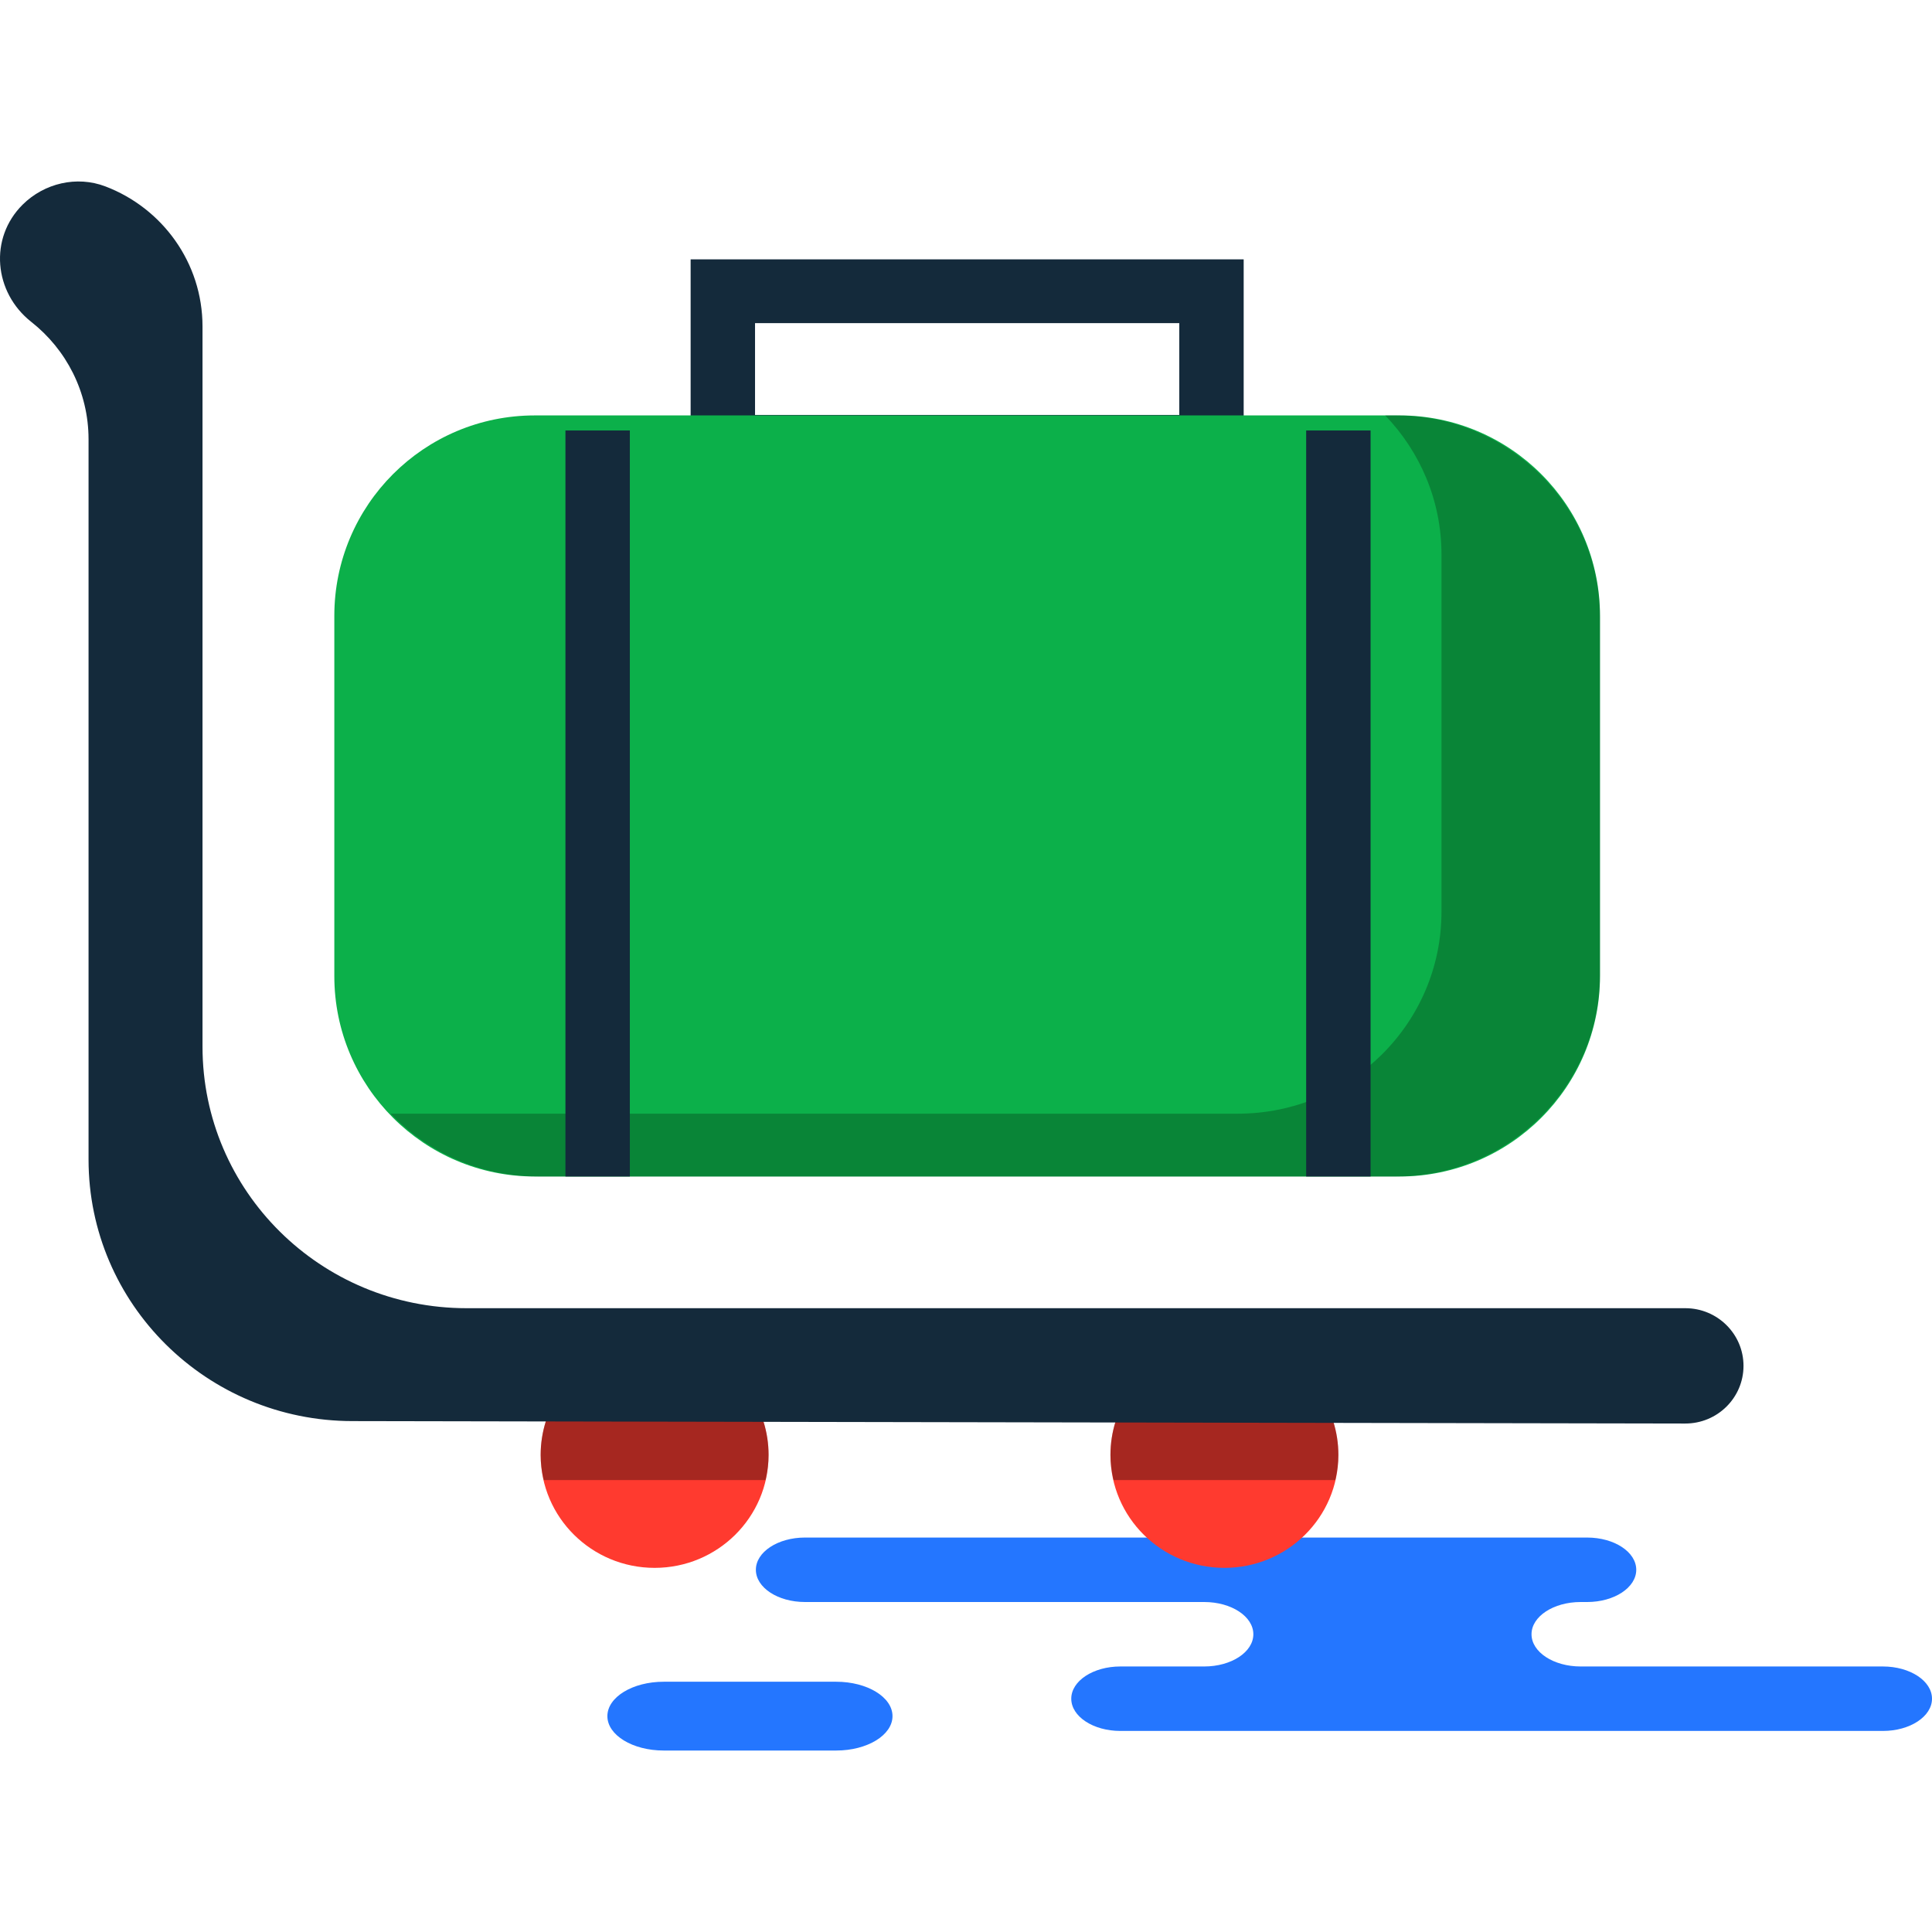 <?xml version="1.0" encoding="iso-8859-1"?>
<!-- Generator: Adobe Illustrator 19.1.0, SVG Export Plug-In . SVG Version: 6.00 Build 0)  -->
<svg version="1.1" id="Capa_1" xmlns="http://www.w3.org/2000/svg" xmlns:xlink="http://www.w3.org/1999/xlink" x="0px" y="0px"
	 viewBox="0 0 218.332 218.332" style="enable-background:new 0 0 218.332 218.332;" xml:space="preserve">
<g>
	<g id="group-28svg">
		<path id="path-1_89_" style="fill:#2476FF;" d="M163.471,173.756h15.892c3.064,0,5.547,1.631,5.547,3.643
			c0,2.011-2.483,3.642-5.547,3.642h-0.74c-3.064,0-5.548,1.63-5.548,3.643c0,2.011,2.484,3.641,5.548,3.641h34.162
			c3.063,0,5.547,1.631,5.547,3.642c0,2.012-2.484,3.643-5.547,3.643h-41.054h-45.122c-3.064,0-5.547-1.631-5.547-3.643
			c0-2.011,2.483-3.642,5.547-3.642h9.481c3.064,0,5.548-1.63,5.548-3.641c0-2.013-2.484-3.643-5.548-3.643H90.968
			c-3.064,0-5.548-1.631-5.548-3.642c0-2.012,2.484-3.643,5.548-3.643h10.664H163.471z"/>
		<path id="path-2_89_" style="fill:#2476FF;" d="M94.498,197.824c3.514,0,6.362-1.74,6.362-3.887c0-2.146-2.848-3.887-6.362-3.887
			H75.002c-3.514,0-6.363,1.741-6.363,3.887c0,2.147,2.849,3.887,6.363,3.887H94.498z"/>
		<path id="path-3_89_" style="fill:#142A3B;" d="M140.546,54.1H78.047V29.308h62.499V54.1z M85.325,46.89h47.943V36.517H85.325
			V46.89z"/>
		<path id="path-4_88_" style="fill:#0CB04A;" d="M158.159,132.953H60.434c-12.511,0-22.653-10.143-22.653-22.653V69.6
			c0-12.512,10.142-22.654,22.653-22.654h97.725c12.51,0,22.652,10.142,22.652,22.654v40.7
			C180.811,122.81,170.669,132.953,158.159,132.953z"/>
		<path id="path-5_88_" style="opacity:0.25;fill:#020403;enable-background:new    ;" d="M157.79,46.946h-1.25
			c3.931,4.091,6.359,9.614,6.359,15.709v40.394c0,12.595-10.307,22.806-23.021,22.806H44.141
			c4.193,4.364,10.099,7.098,16.662,7.098h96.987c12.714,0,23.021-10.211,23.021-22.807V69.752
			C180.811,57.156,170.504,46.946,157.79,46.946z"/>
		<path id="path-6_87_" style="fill:#FF3A2F;" d="M63.273,157.336c-1.37,2.029-2.174,4.464-2.174,7.087
			c0,7.047,5.766,12.759,12.879,12.759c7.112,0,12.878-5.712,12.878-12.759c0-2.623-0.803-5.058-2.173-7.087H63.273z"/>
		<path id="path-7_87_" style="fill:#FF3A2F;" d="M127.665,157.336c-1.371,2.029-2.174,4.464-2.174,7.087
			c0,7.047,5.765,12.759,12.879,12.759c7.112,0,12.878-5.712,12.878-12.759c0-2.623-0.803-5.058-2.174-7.087H127.665z"/>
		<path id="path-8_84_" style="opacity:0.35;fill:#020403;enable-background:new    ;" d="M63.273,157.336
			c-1.37,2.029-2.174,4.465-2.174,7.087c0,0.978,0.134,1.92,0.345,2.836h25.068c0.21-0.916,0.344-1.858,0.344-2.836
			c0-2.622-0.803-5.058-2.173-7.087H63.273z"/>
		<path id="path-9_80_" style="opacity:0.35;fill:#020403;enable-background:new    ;" d="M127.665,157.336
			c-1.371,2.029-2.174,4.465-2.174,7.087c0,0.978,0.134,1.92,0.344,2.836h25.068c0.21-0.916,0.345-1.858,0.345-2.836
			c0-2.622-0.803-5.058-2.174-7.087H127.665z"/>
		<path id="path-10_73_" style="fill:#142A3B;" d="M39.845,160.595c-16.479,0-29.838-13.235-29.838-29.56V49.654
			c0-5.379-2.529-10.174-6.474-13.279C-0.701,33.04-1.26,26.908,2.565,23.12l0,0c2.444-2.421,6.111-3.284,9.337-2.057
			c6.423,2.442,10.983,8.61,10.983,15.833v81.381c0,16.326,13.359,29.56,29.839,29.56h137.728c3.633,0,6.578,2.918,6.578,6.517l0,0
			c0,3.605-2.953,6.525-6.592,6.517L39.845,160.595z"/>
		<path id="path-11_64_" style="fill:#142A3B;" d="M154.886,132.953h-7.278V48.647h7.278V132.953z"/>
		<path id="path-12_54_" style="fill:#142A3B;" d="M71.178,132.953H63.9V48.647h7.278V132.953z"/>
	</g>
</g>
<g>
</g>
<g>
</g>
<g>
</g>
<g>
</g>
<g>
</g>
<g>
</g>
<g>
</g>
<g>
</g>
<g>
</g>
<g>
</g>
<g>
</g>
<g>
</g>
<g>
</g>
<g>
</g>
<g>
</g>
</svg>
